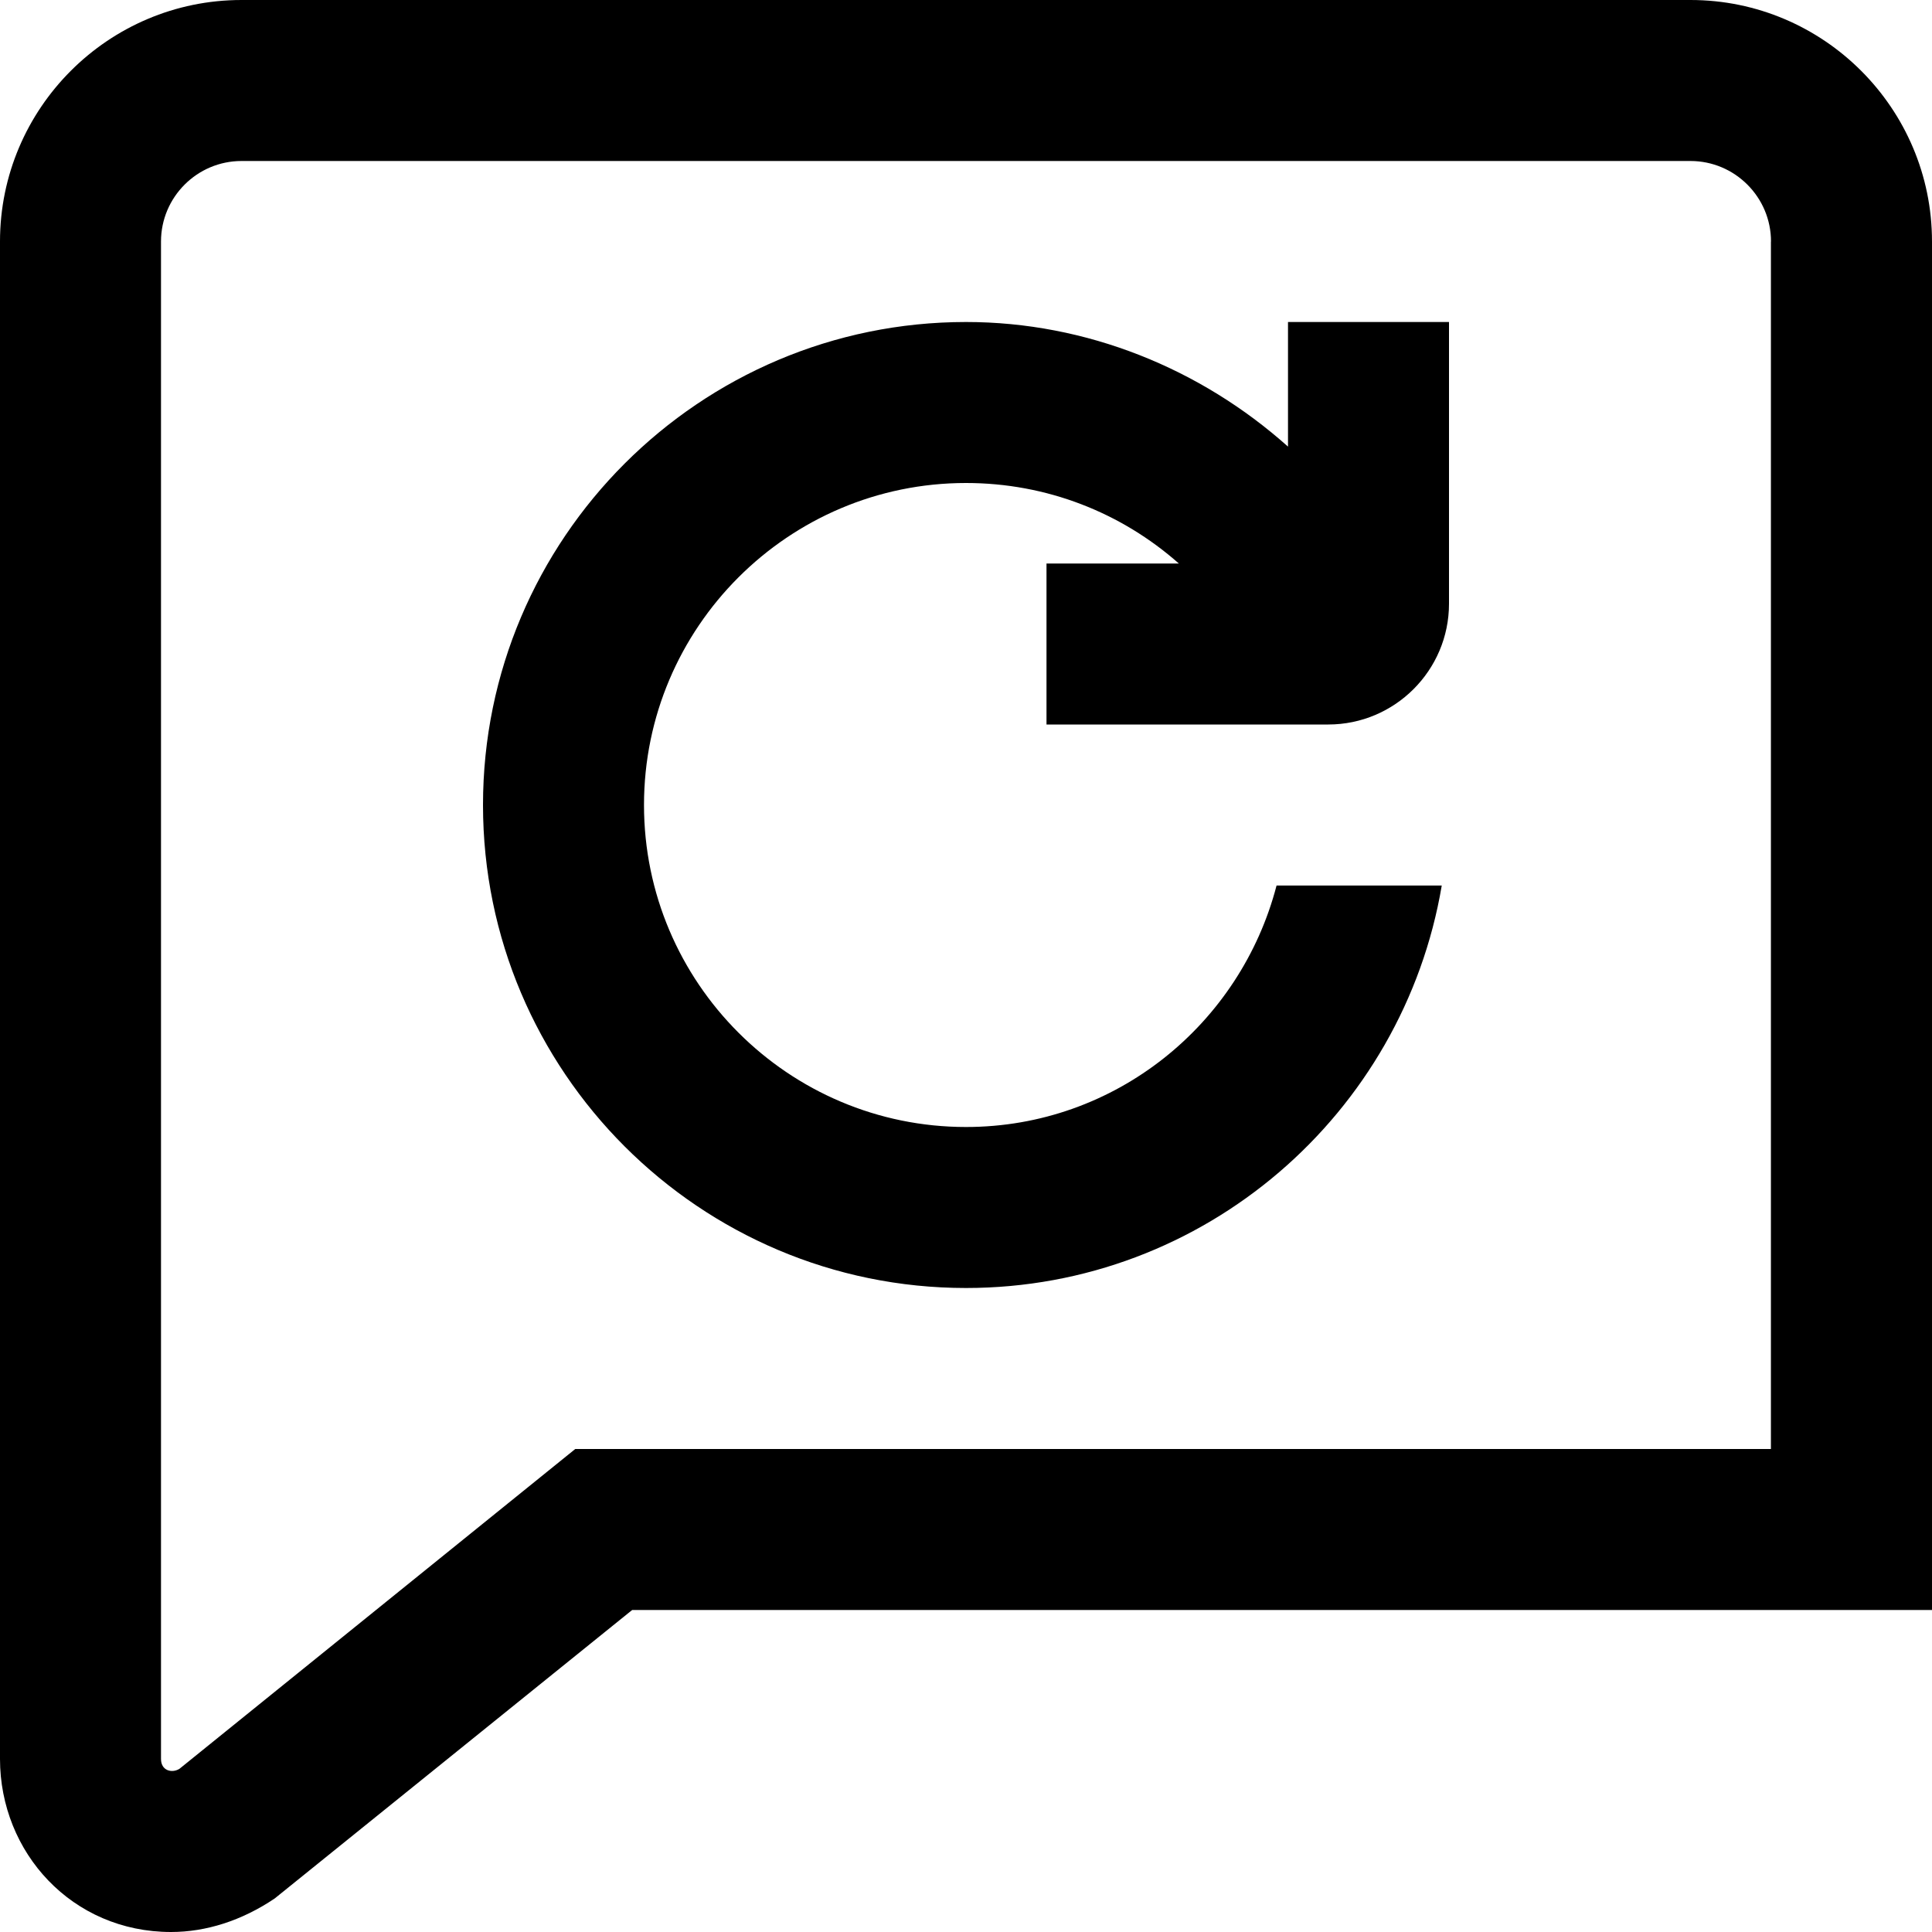 <svg id="Layer_1" viewBox="0 0 24 24" xmlns="http://www.w3.org/2000/svg" data-name="Layer 1"><path d="m16 4h2v3.5c0 .827-.673 1.5-1.5 1.5h-3.5v-2h1.644c-.716-.633-1.643-1-2.644-1-2.206 0-4 1.794-4 4s1.794 4 4 4c1.858 0 3.411-1.28 3.858-3h2.052c-.478 2.833-2.942 5-5.91 5-3.309 0-6-2.691-6-6s2.691-6 6-6c1.496 0 2.914.578 4 1.548zm8-1v17h-16.147l-4.44 3.583c-.409.276-.854.417-1.288.417-1.231 0-2.125-.988-2.125-2.15v-18.85c0-1.654 1.346-3 3-3h18c1.654 0 3 1.346 3 3zm-2 0c0-.551-.449-1-1-1h-18c-.551 0-1 .449-1 1v18.85c0 .148.137.18.229.123l4.917-3.973h14.853v-15z"/></svg>